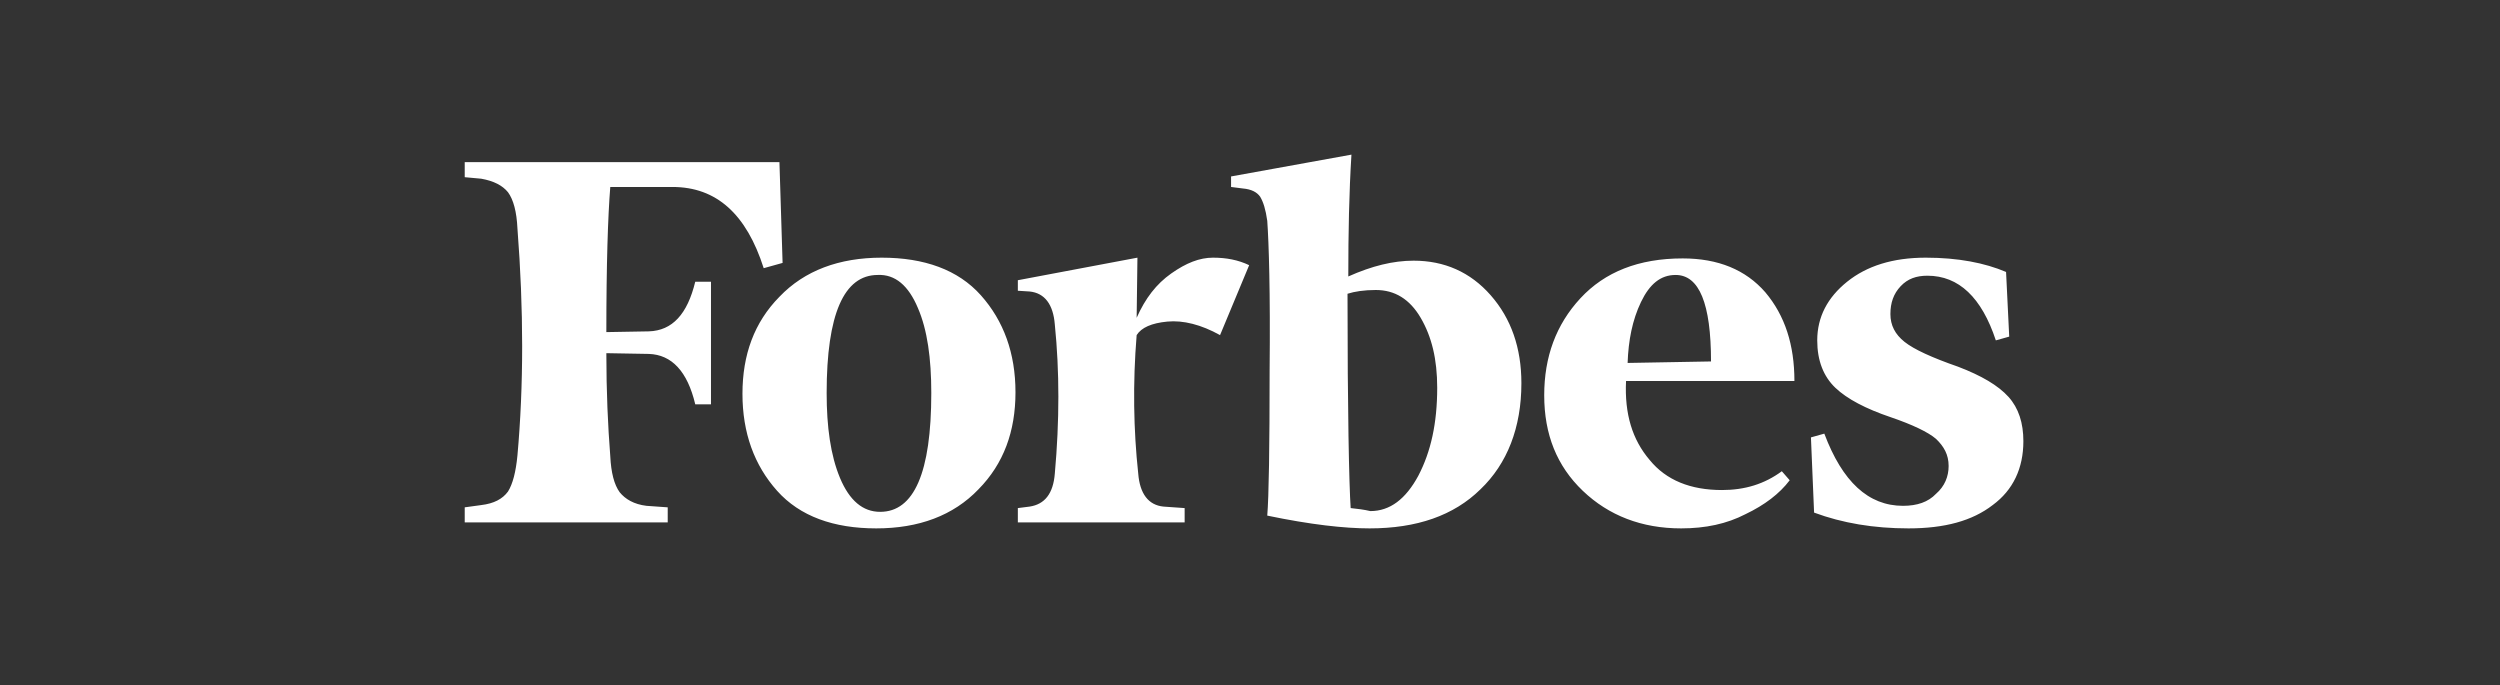 <svg width="197" height="54" viewBox="0 0 197 54" fill="none" xmlns="http://www.w3.org/2000/svg">
<rect x="0" y="0" width="197" height="54" fill="#333333" stroke="none"/>
<path d="M106.246 21.785C106.246 18.348 106.308 15.148 106.494 12.185L97.008 13.904V14.733L97.938 14.852C98.62 14.911 99.054 15.148 99.302 15.504C99.55 15.918 99.736 16.511 99.86 17.4C99.984 19.119 100.108 23.03 100.046 29.193C100.046 35.296 99.984 39.148 99.86 40.63C103.27 41.341 105.936 41.637 107.92 41.637C111.64 41.637 114.554 40.63 116.662 38.556C118.77 36.541 119.886 33.696 119.886 30.2C119.886 27.415 119.08 25.104 117.468 23.267C115.856 21.43 113.81 20.541 111.392 20.541C109.78 20.541 108.106 20.956 106.246 21.785ZM106.432 40.037C106.308 38.141 106.184 32.452 106.184 23.148C106.742 22.97 107.486 22.852 108.416 22.852C109.904 22.852 111.082 23.563 111.95 25.044C112.818 26.526 113.252 28.304 113.252 30.555C113.252 33.341 112.756 35.593 111.764 37.489C110.772 39.326 109.532 40.274 107.982 40.274C107.486 40.156 106.99 40.096 106.432 40.037ZM61.42 12.778H36.62V13.963L37.922 14.082C38.914 14.259 39.596 14.615 40.03 15.148C40.464 15.741 40.712 16.689 40.774 17.993C41.27 24.393 41.27 30.378 40.774 35.889C40.65 37.193 40.402 38.141 40.03 38.733C39.596 39.326 38.914 39.681 37.922 39.8L36.62 39.978V41.163H52.616V39.978L50.942 39.859C49.95 39.741 49.268 39.326 48.834 38.793C48.4 38.2 48.152 37.252 48.09 35.948C47.904 33.578 47.78 30.852 47.78 27.83L51.128 27.889C52.926 27.948 54.166 29.252 54.786 31.859H56.026V22.2H54.786C54.166 24.748 52.988 26.052 51.128 26.111L47.78 26.17C47.78 20.837 47.904 17.044 48.09 14.733H52.988C56.46 14.733 58.816 16.867 60.18 21.133L61.668 20.718L61.42 12.778ZM58.506 31.03C58.506 34.111 59.436 36.659 61.234 38.674C63.032 40.689 65.698 41.637 69.046 41.637C72.394 41.637 75.122 40.63 77.106 38.556C79.09 36.541 80.02 33.993 80.02 30.911C80.02 27.83 79.09 25.282 77.292 23.267C75.494 21.252 72.828 20.304 69.48 20.304C66.132 20.304 63.404 21.311 61.42 23.385C59.436 25.4 58.506 27.948 58.506 31.03ZM72.332 24.274C73.076 25.993 73.386 28.244 73.386 30.97C73.386 37.252 72.022 40.333 69.356 40.333C67.992 40.333 66.938 39.444 66.194 37.667C65.45 35.889 65.14 33.637 65.14 30.97C65.14 24.748 66.504 21.667 69.17 21.667C70.534 21.607 71.588 22.496 72.332 24.274ZM124.722 38.674C126.768 40.63 129.372 41.637 132.472 41.637C134.394 41.637 136.068 41.282 137.556 40.511C139.044 39.8 140.222 38.911 141.028 37.844L140.408 37.133C139.044 38.141 137.494 38.615 135.696 38.615C133.216 38.615 131.294 37.844 129.992 36.244C128.628 34.644 128.008 32.63 128.132 30.022H141.4C141.4 27.178 140.656 24.867 139.106 23.03C137.556 21.252 135.386 20.363 132.596 20.363C129.124 20.363 126.458 21.43 124.536 23.504C122.614 25.578 121.684 28.126 121.684 31.148C121.684 34.23 122.676 36.718 124.722 38.674ZM129.31 23.8C129.992 22.378 130.86 21.667 132.038 21.667C133.898 21.667 134.828 23.919 134.828 28.482L128.256 28.6C128.318 26.822 128.628 25.222 129.31 23.8ZM158.078 21.43C156.404 20.718 154.296 20.304 151.754 20.304C149.15 20.304 147.104 20.956 145.554 22.2C144.004 23.444 143.198 24.985 143.198 26.822C143.198 28.422 143.694 29.667 144.624 30.555C145.554 31.444 147.042 32.215 148.964 32.867C150.7 33.459 151.94 34.052 152.56 34.585C153.18 35.178 153.552 35.83 153.552 36.718C153.552 37.548 153.242 38.319 152.56 38.911C151.94 39.563 151.072 39.859 149.956 39.859C147.228 39.859 145.182 37.963 143.756 34.17L142.702 34.467L142.95 40.393C145.182 41.222 147.662 41.637 150.39 41.637C153.242 41.637 155.412 41.044 157.024 39.8C158.636 38.615 159.442 36.896 159.442 34.763C159.442 33.341 159.07 32.156 158.264 31.267C157.458 30.378 156.156 29.607 154.296 28.896C152.25 28.185 150.824 27.533 150.08 26.941C149.336 26.348 148.964 25.637 148.964 24.748C148.964 23.859 149.212 23.148 149.77 22.555C150.328 21.963 151.01 21.726 151.878 21.726C154.358 21.726 156.156 23.444 157.272 26.822L158.326 26.526L158.078 21.43ZM98.434 20.896C97.566 20.482 96.636 20.304 95.582 20.304C94.528 20.304 93.474 20.718 92.296 21.548C91.118 22.378 90.25 23.504 89.568 25.044L89.63 20.304L80.206 22.081V22.911L81.136 22.97C82.314 23.089 82.996 23.978 83.12 25.578C83.492 29.252 83.492 33.163 83.12 37.311C82.996 38.911 82.314 39.741 81.136 39.919L80.206 40.037V41.163H93.35V40.037L91.676 39.919C90.498 39.8 89.816 38.911 89.692 37.311C89.32 33.874 89.258 30.2 89.568 26.407C89.94 25.815 90.746 25.459 91.986 25.341C93.226 25.222 94.652 25.578 96.14 26.407L98.434 20.896Z" fill="white"/>
</svg>
